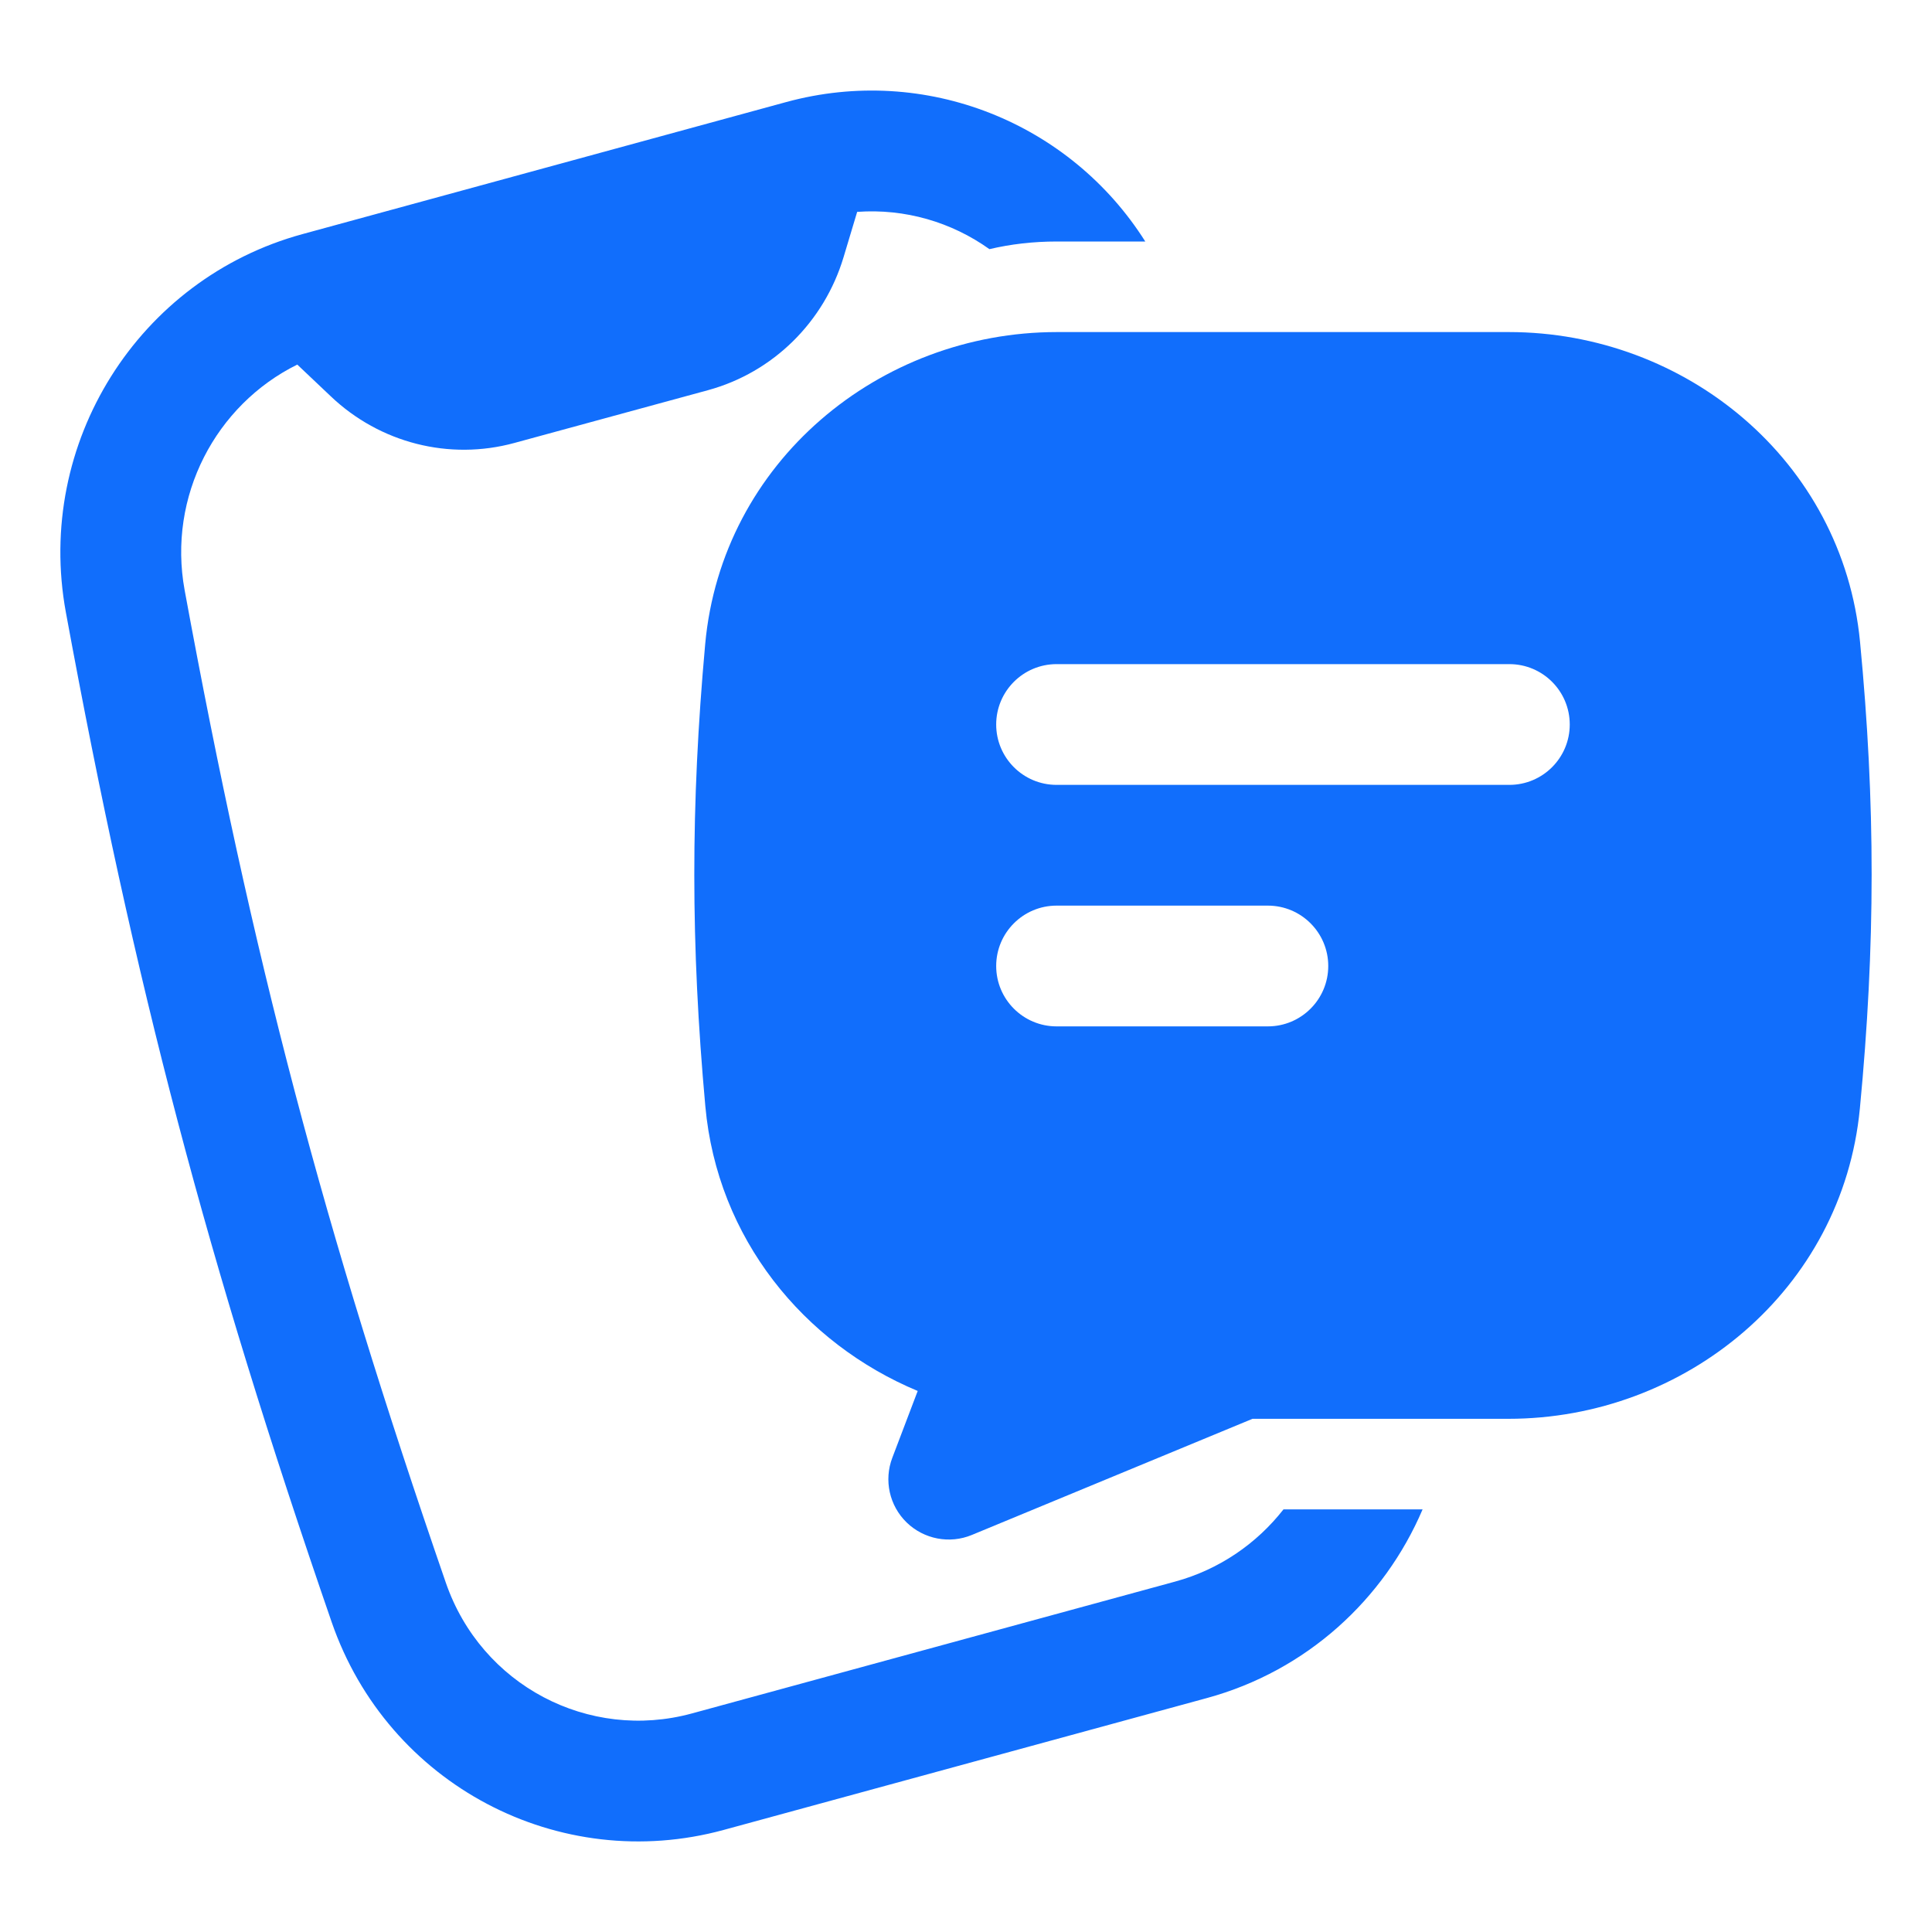 <svg width="24" height="24" viewBox="0 0 24 24" fill="none" xmlns="http://www.w3.org/2000/svg">
<path d="M10.648 2.632L10.479 3.195C10.238 3.998 9.605 4.626 8.795 4.847L6.392 5.502C5.582 5.724 4.719 5.503 4.11 4.924L3.693 4.529C2.681 5.029 2.079 6.164 2.294 7.333C3.133 11.895 4.019 15.261 5.538 19.66C5.979 20.939 7.316 21.634 8.595 21.285L14.598 19.647C15.147 19.497 15.611 19.175 15.944 18.75H17.672C17.195 19.868 16.232 20.756 14.992 21.094L8.99 22.732C6.949 23.289 4.819 22.175 4.12 20.15C2.577 15.68 1.671 12.241 0.818 7.605C0.432 5.502 1.722 3.463 3.758 2.908L9.766 1.268C11.499 0.795 13.297 1.526 14.227 3H13.13C12.833 3 12.555 3.033 12.291 3.095C11.821 2.759 11.242 2.589 10.648 2.632Z" fill="#116EFC"/>
<path fill-rule="evenodd" clip-rule="evenodd" d="M15.559 17.625H18.737C20.936 17.625 22.888 16.024 23.104 13.77C23.298 11.742 23.299 9.984 23.106 7.973C22.89 5.721 20.938 4.125 18.743 4.125H13.13C10.923 4.125 8.966 5.74 8.76 8.003C8.579 9.999 8.58 11.741 8.762 13.743C8.911 15.384 9.983 16.688 11.4 17.279L11.085 18.108C10.978 18.388 11.048 18.704 11.263 18.913C11.478 19.121 11.796 19.182 12.072 19.068L15.559 17.625ZM13.125 8.25C12.711 8.25 12.375 8.586 12.375 9C12.375 9.414 12.711 9.75 13.125 9.75H18.75C19.164 9.75 19.5 9.414 19.5 9C19.5 8.586 19.164 8.25 18.75 8.25H13.125ZM12.375 12C12.375 11.586 12.711 11.25 13.125 11.25H15.75C16.164 11.25 16.5 11.586 16.5 12C16.5 12.414 16.164 12.75 15.75 12.75H13.125C12.711 12.75 12.375 12.414 12.375 12Z" fill="#116EFC"/>
</svg>
